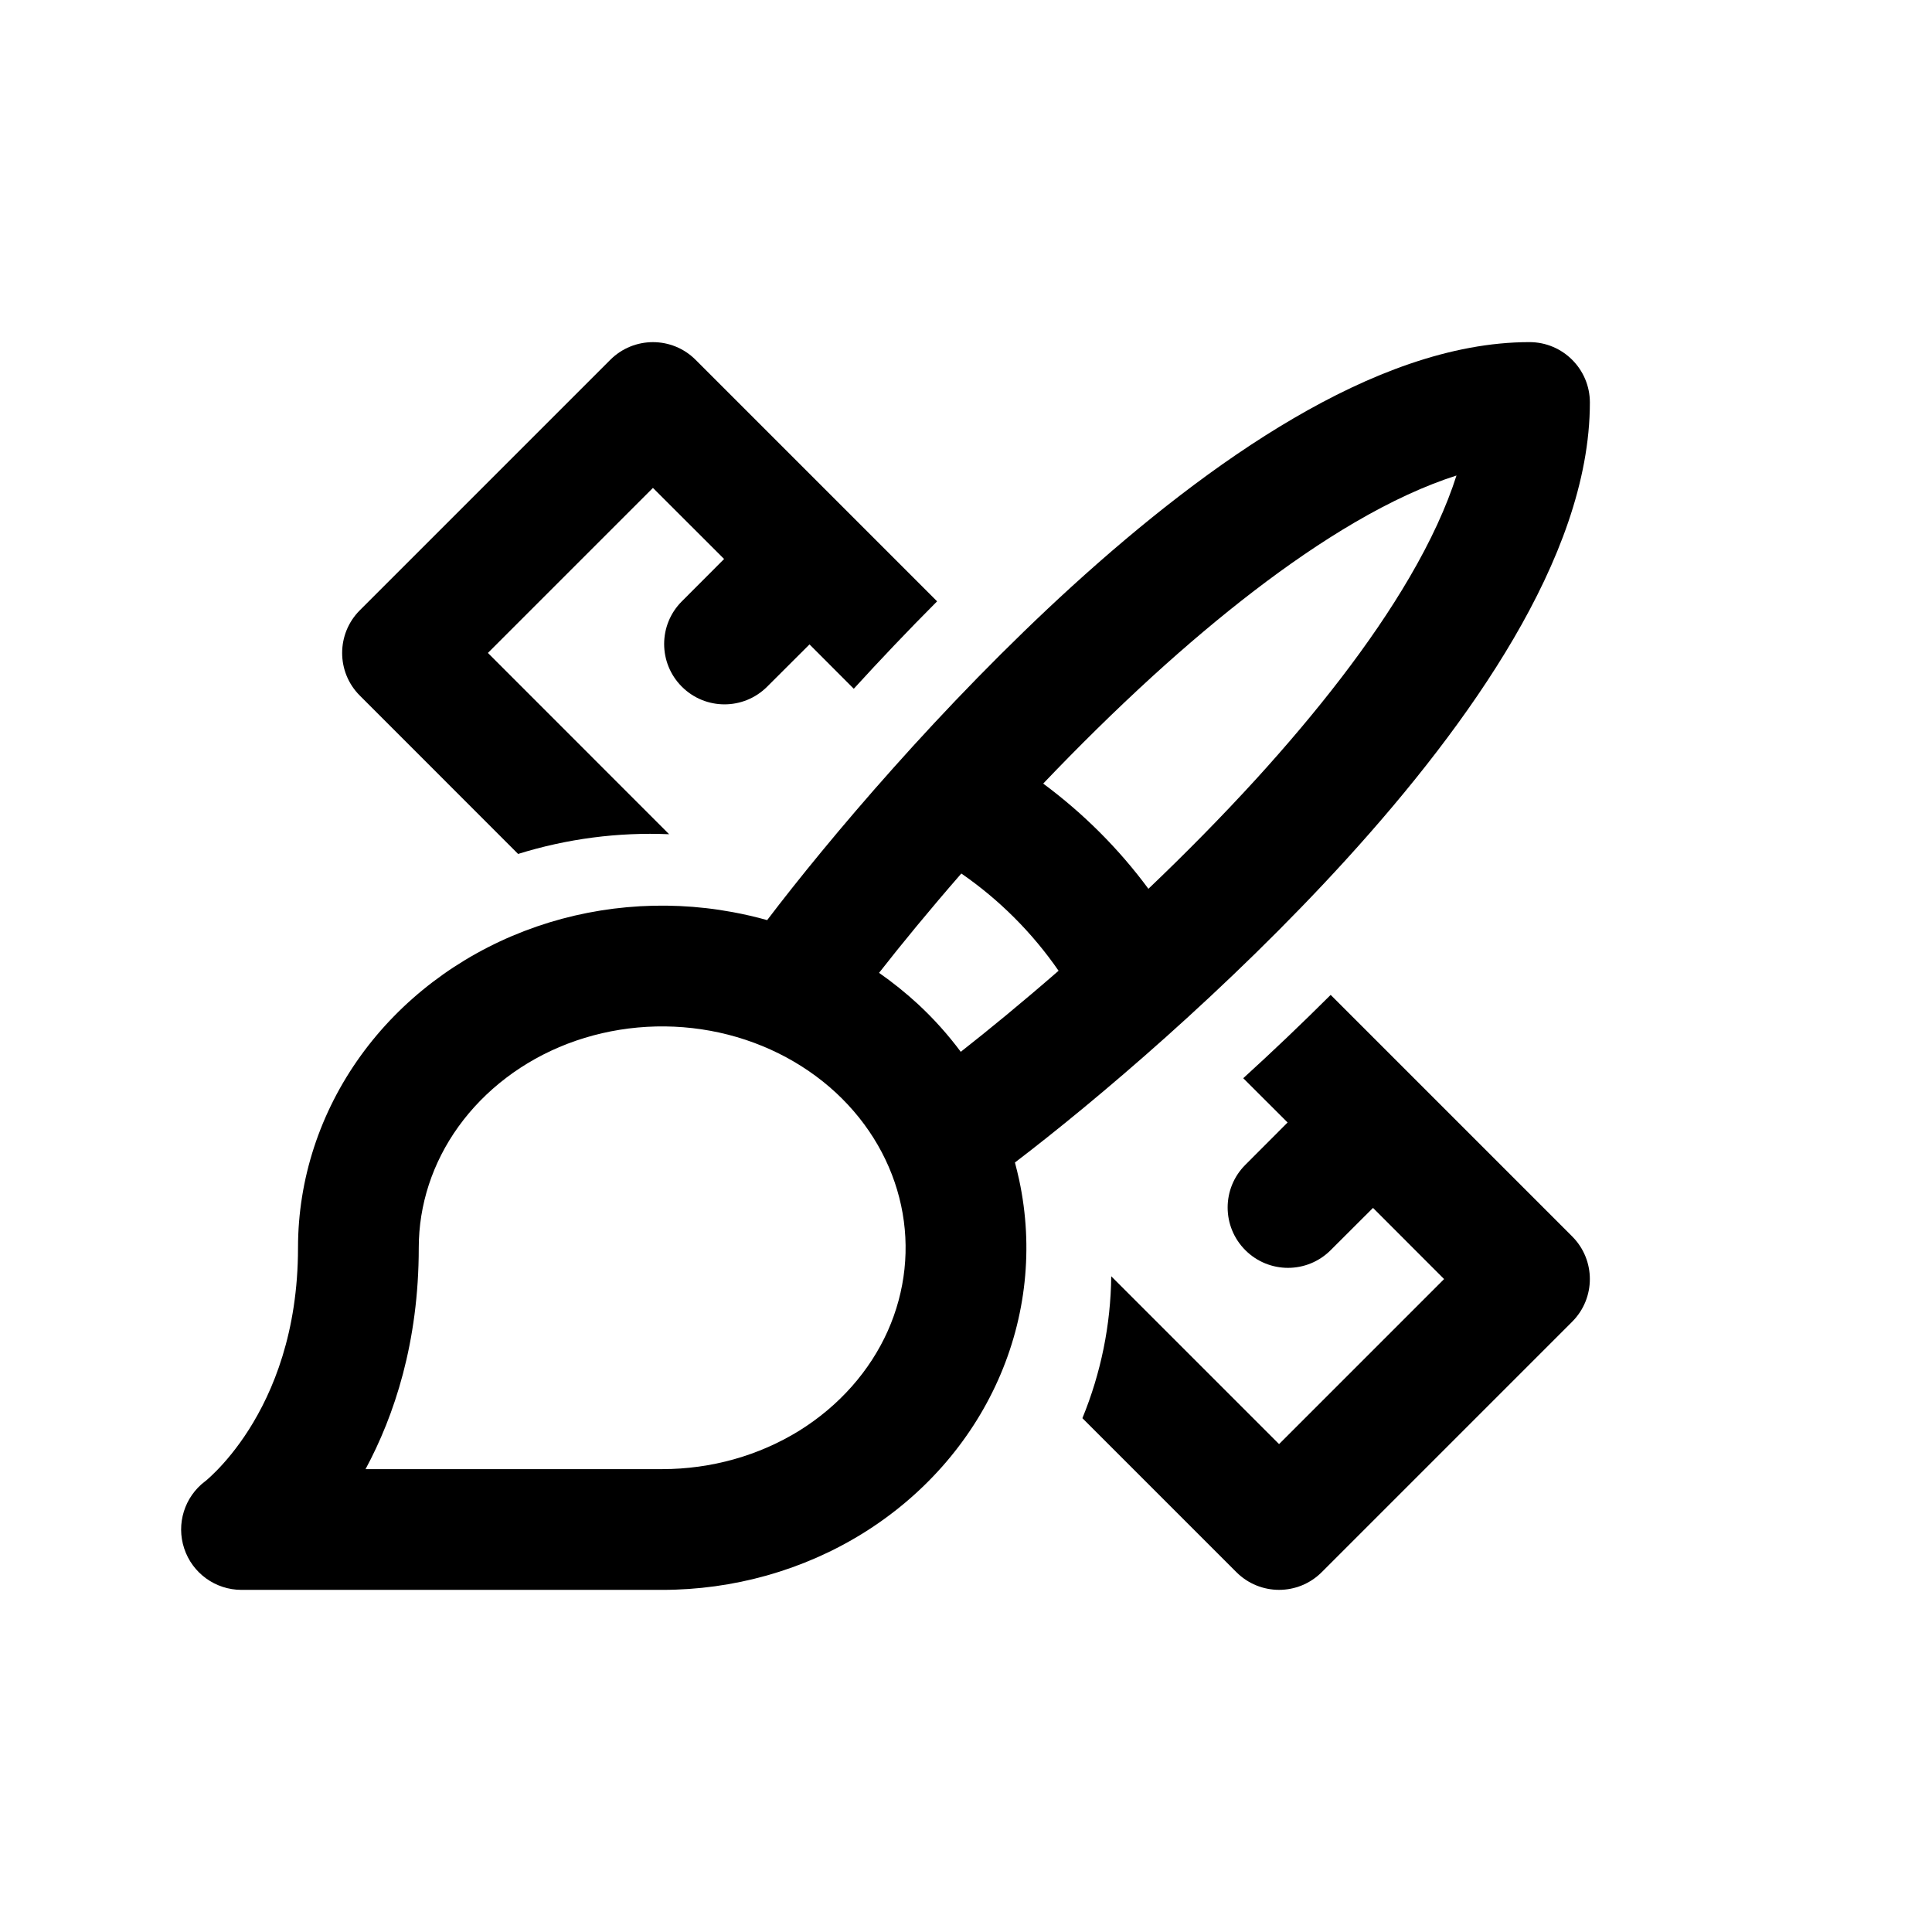 <svg width="24" height="24" viewBox="0 0 24 24" fill="none" xmlns="http://www.w3.org/2000/svg">
<path fill-rule="evenodd" clip-rule="evenodd" d="M13.318 7.282C11.693 8.763 10.278 10.446 9.53 11.43C9.388 11.39 9.244 11.357 9.098 11.33C8.231 11.17 7.332 11.251 6.513 11.566C5.693 11.881 4.983 12.418 4.479 13.117C3.975 13.817 3.702 14.646 3.702 15.5C3.702 16.553 3.389 17.29 3.093 17.757C2.943 17.993 2.796 18.162 2.691 18.269C2.639 18.322 2.598 18.359 2.573 18.381C2.561 18.391 2.552 18.398 2.549 18.401L2.547 18.402C2.292 18.595 2.187 18.93 2.288 19.235C2.389 19.543 2.677 19.75 3 19.75H8.226C9.109 19.75 9.976 19.508 10.718 19.048C11.46 18.588 12.048 17.928 12.398 17.145C12.748 16.362 12.84 15.496 12.661 14.66C12.645 14.586 12.627 14.514 12.608 14.441C13.597 13.687 15.256 12.287 16.718 10.682C17.505 9.818 18.251 8.877 18.804 7.93C19.351 6.994 19.75 5.984 19.75 5C19.75 4.586 19.414 4.25 19 4.25C18.016 4.25 17.006 4.649 16.07 5.196C15.123 5.749 14.182 6.496 13.318 7.282ZM11.942 10.851C11.543 11.309 11.196 11.732 10.92 12.085C11.09 12.204 11.252 12.334 11.405 12.475C11.601 12.657 11.778 12.855 11.935 13.066C12.284 12.792 12.7 12.451 13.15 12.059C12.823 11.586 12.414 11.177 11.942 10.851ZM12.959 9.734C13.457 10.103 13.898 10.543 14.266 11.041C14.716 10.612 15.172 10.151 15.609 9.672C16.355 8.852 17.028 7.997 17.509 7.173C17.774 6.72 17.969 6.296 18.093 5.907C17.704 6.031 17.28 6.226 16.827 6.491C16.003 6.973 15.148 7.645 14.328 8.391C13.849 8.828 13.388 9.284 12.959 9.734ZM8.826 12.805C8.229 12.695 7.61 12.752 7.05 12.966C6.491 13.181 6.022 13.542 5.696 13.994C5.371 14.445 5.202 14.969 5.202 15.5C5.202 16.675 4.898 17.587 4.541 18.25H8.226C8.836 18.25 9.428 18.082 9.928 17.773C10.426 17.463 10.806 17.03 11.028 16.534C11.249 16.038 11.306 15.496 11.194 14.975C11.082 14.452 10.804 13.964 10.385 13.575C9.965 13.186 9.423 12.915 8.826 12.805Z" fill="black"/>
<path d="M11.641 7.47L8.641 4.47C8.349 4.177 7.874 4.177 7.581 4.47L4.47 7.581C4.177 7.874 4.177 8.349 4.47 8.641L6.436 10.608C7.042 10.419 7.678 10.336 8.312 10.363L6.061 8.111L8.111 6.061L8.995 6.944L8.47 7.47C8.177 7.763 8.177 8.237 8.47 8.53C8.763 8.823 9.237 8.823 9.53 8.53L10.056 8.005L10.606 8.556C10.93 8.201 11.277 7.835 11.641 7.47Z" fill="black"/>
<path d="M13.804 15.854L15.889 17.939L17.939 15.889L17.056 15.005L16.53 15.53C16.237 15.823 15.763 15.823 15.47 15.53C15.177 15.237 15.177 14.763 15.47 14.47L15.995 13.944L15.444 13.394C15.8 13.07 16.165 12.723 16.53 12.359L19.53 15.359C19.823 15.652 19.823 16.126 19.53 16.419L16.419 19.53C16.126 19.823 15.652 19.823 15.359 19.53L13.446 17.617C13.677 17.054 13.798 16.456 13.804 15.854Z" fill="black"/>
</svg>
